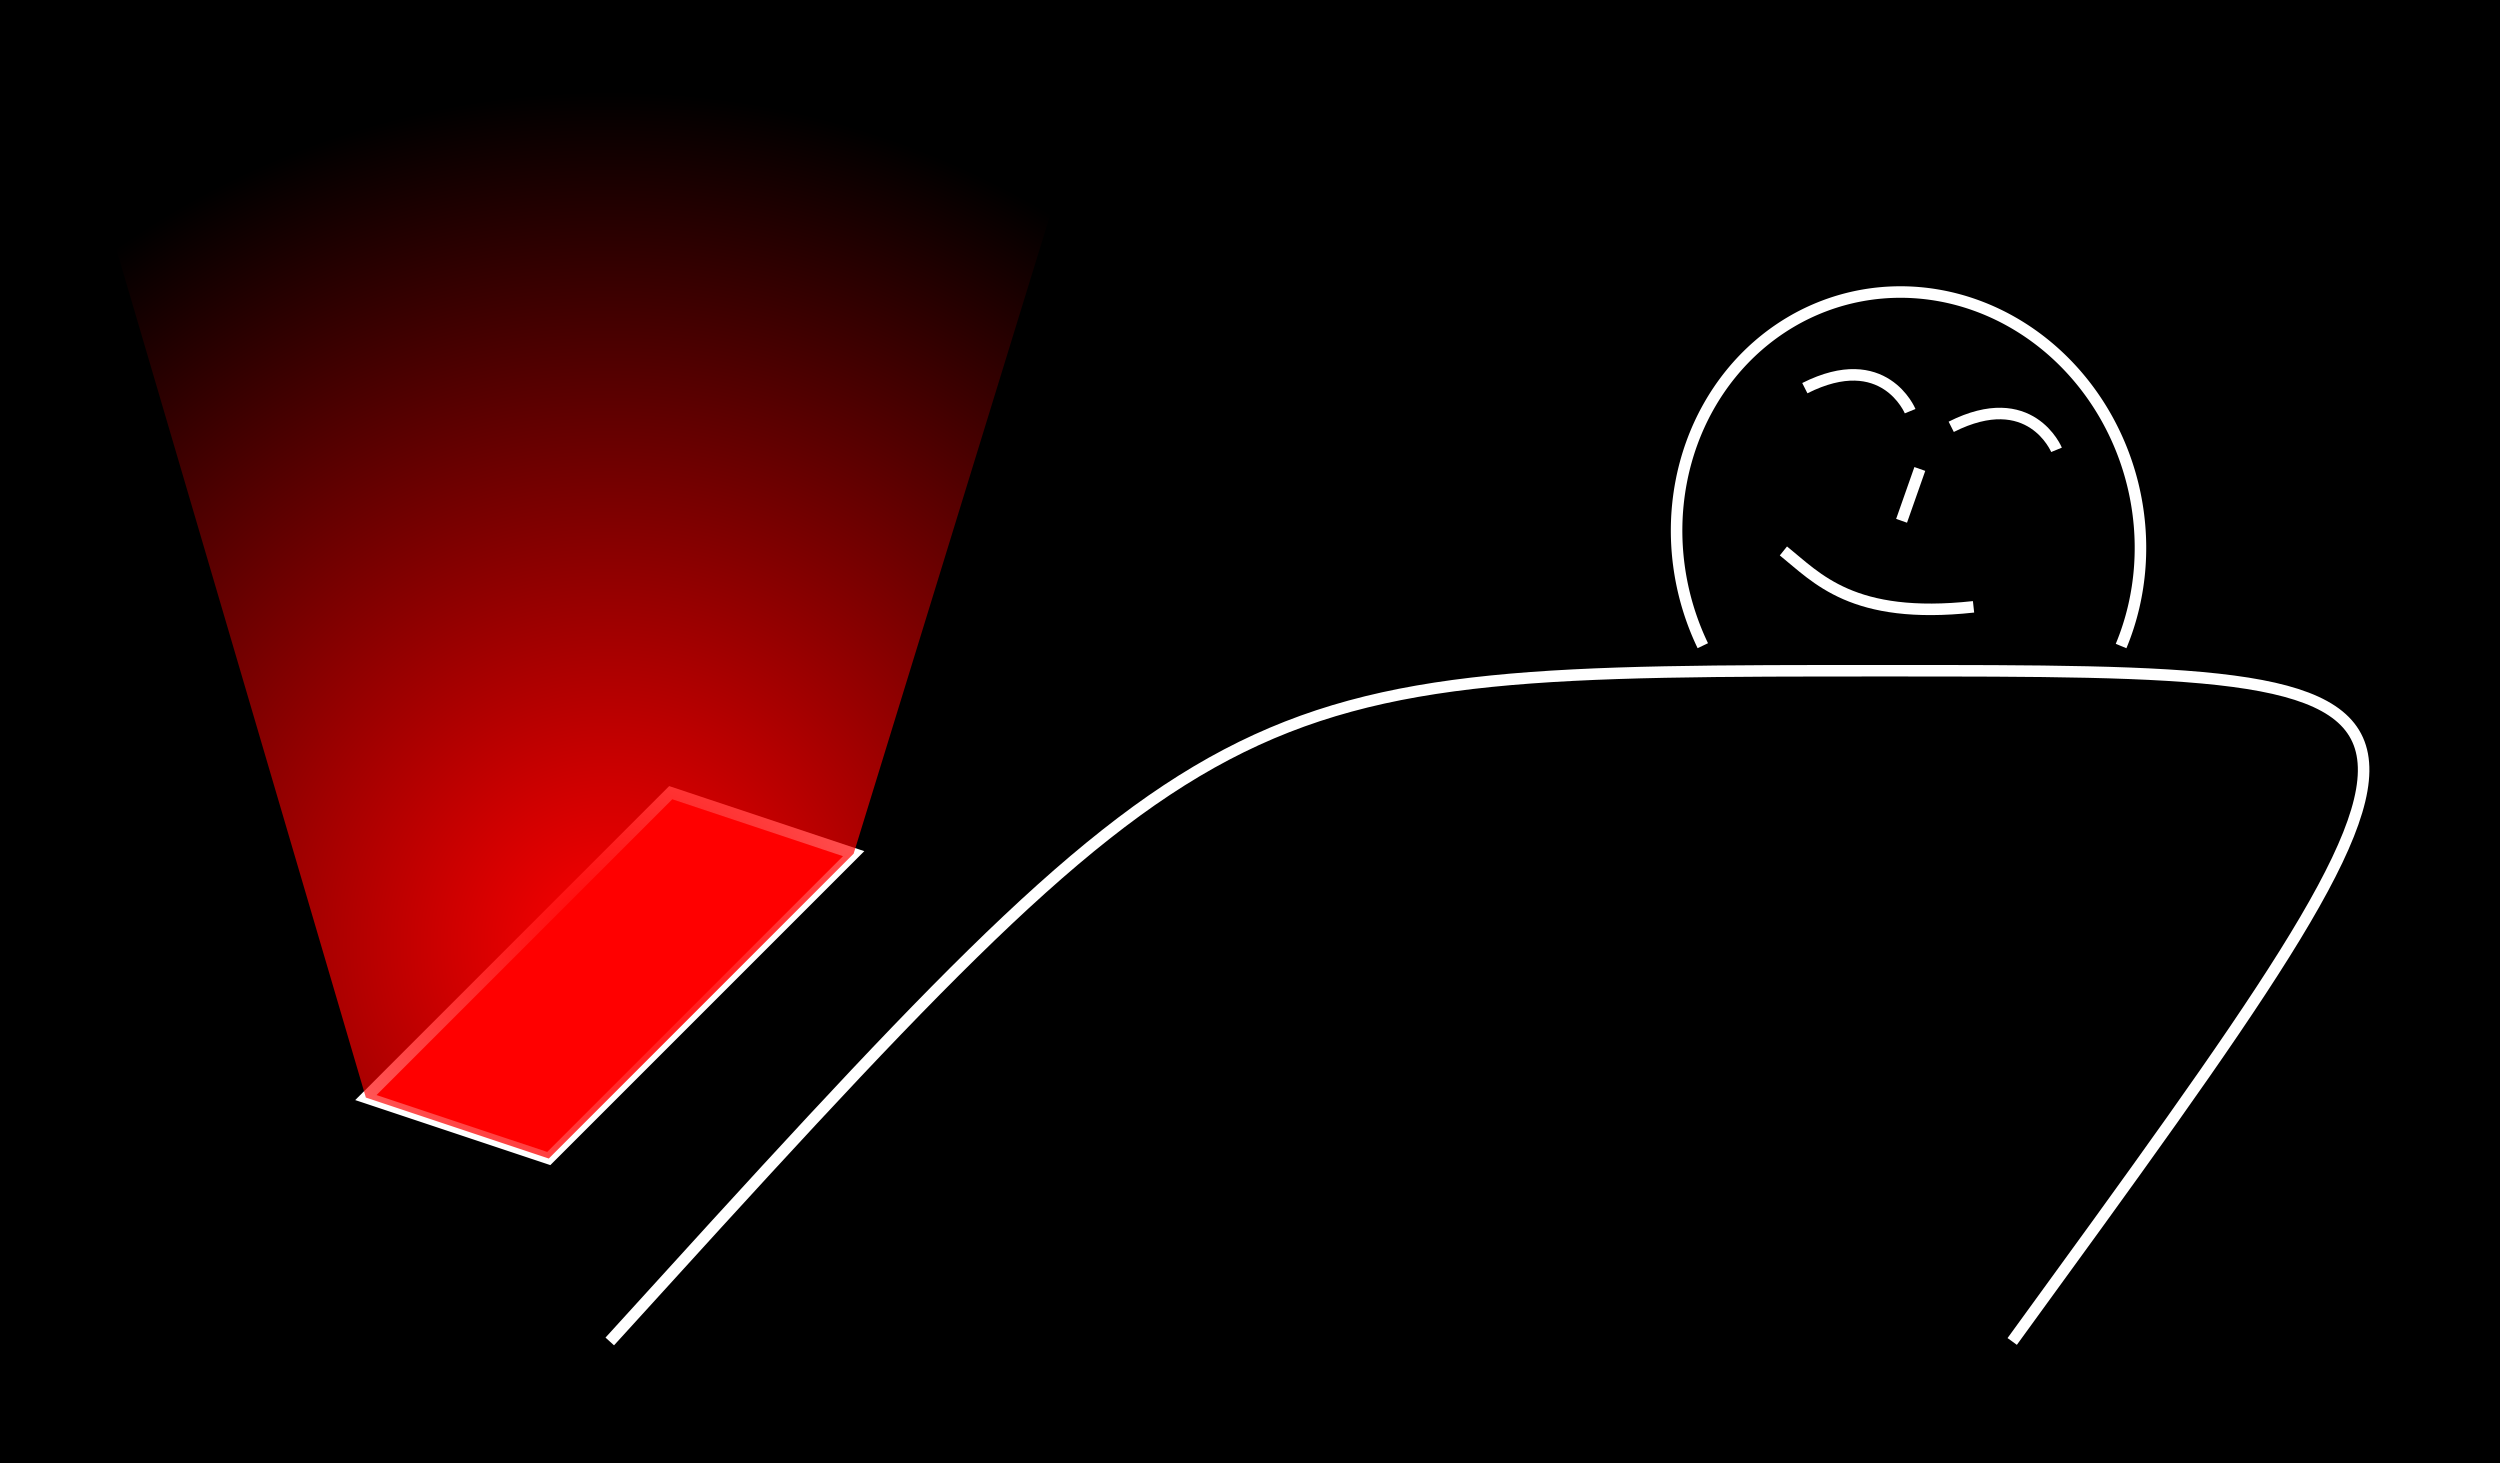 <?xml version="1.0" encoding="UTF-8" standalone="no"?>
<!-- Created with Inkscape (http://www.inkscape.org/) -->

<svg
   xmlns:dc="http://purl.org/dc/elements/1.1/"
   xmlns:cc="http://creativecommons.org/ns#"
   xmlns:rdf="http://www.w3.org/1999/02/22-rdf-syntax-ns#"
   xmlns:svg="http://www.w3.org/2000/svg"
   xmlns="http://www.w3.org/2000/svg"
   xmlns:xlink="http://www.w3.org/1999/xlink"
   xmlns:sodipodi="http://sodipodi.sourceforge.net/DTD/sodipodi-0.dtd"
   xmlns:inkscape="http://www.inkscape.org/namespaces/inkscape"
   width="216.958mm"
   height="127mm"
   viewBox="0 0 216.958 127"
   version="1.1"
   id="svg8"
   inkscape:version="0.92.5 (2060ec1f9f, 2020-04-08)"
   sodipodi:docname="storefront.svg"
   inkscape:export-filename="/home/gluege/AndroidStudioProjects/NightLight/app/src/main/storefront.png"
   inkscape:export-xdpi="119.88293"
   inkscape:export-ydpi="119.88293">
  <defs
     id="defs2">
    <linearGradient
       inkscape:collect="always"
       id="linearGradient2378">
      <stop
         style="stop-color:#ff0000;stop-opacity:1;"
         offset="0"
         id="stop2374" />
      <stop
         style="stop-color:#ff0000;stop-opacity:0;"
         offset="1"
         id="stop2376" />
    </linearGradient>
    <radialGradient
       inkscape:collect="always"
       xlink:href="#linearGradient2378"
       id="radialGradient2401"
       cx="42.333"
       cy="100.639"
       fx="42.333"
       fy="100.639"
       r="42.489"
       gradientTransform="matrix(1.744,0.125,-0.124,1.739,-18.977,-76.446)"
       gradientUnits="userSpaceOnUse" />
    <radialGradient
       inkscape:collect="always"
       xlink:href="#linearGradient2378"
       id="radialGradient2472"
       gradientUnits="userSpaceOnUse"
       gradientTransform="matrix(1.744,0.125,-0.124,1.739,-8.393,-97.613)"
       cx="42.333"
       cy="100.639"
       fx="42.333"
       fy="100.639"
       r="42.489" />
  </defs>
  <sodipodi:namedview
     id="base"
     pagecolor="#ffffff"
     bordercolor="#666666"
     borderopacity="1.0"
     inkscape:pageopacity="0.0"
     inkscape:pageshadow="2"
     inkscape:zoom="0.7"
     inkscape:cx="685.45032"
     inkscape:cy="356.76081"
     inkscape:document-units="mm"
     inkscape:current-layer="layer1"
     showgrid="true"
     inkscape:window-width="1848"
     inkscape:window-height="1016"
     inkscape:window-x="72"
     inkscape:window-y="27"
     inkscape:window-maximized="1">
    <inkscape:grid
       type="xygrid"
       id="grid815"
       originx="0"
       originy="-169.333" />
  </sodipodi:namedview>
  <g
     inkscape:label="Layer 1"
     inkscape:groupmode="layer"
     id="layer1"
     transform="translate(0,-0.667)">
    <rect
       style="opacity:1;fill:#000000;fill-opacity:1;stroke:none;stroke-width:2.864;stroke-linejoin:miter;stroke-miterlimit:4;stroke-dasharray:none;stroke-opacity:1"
       id="rect2495"
       width="216.958"
       height="127"
       x="0"
       y="0.667" />
    <path
       style="fill:#ff0000;fill-opacity:1;stroke:#ffffff;stroke-width:1;stroke-linecap:butt;stroke-linejoin:miter;stroke-miterlimit:4;stroke-dasharray:none;stroke-opacity:1"
       d="M 31.75,95.917 58.208,69.458 74.083,74.75 59.342,89.491 47.625,101.208 Z"
       id="path817"
       inkscape:connector-curvature="0"
       sodipodi:nodetypes="cccccc" />
    <path
       style="opacity:1;fill:url(#radialGradient2472);fill-opacity:1;stroke:none;stroke-width:0.5;stroke-linecap:butt;stroke-linejoin:miter;stroke-miterlimit:4;stroke-dasharray:none;stroke-opacity:1"
       d="M 31.75,95.917 5.292,5.958 v 0 h 46.302 43.656 L 74.083,74.75 47.625,101.208 Z"
       id="path870"
       inkscape:connector-curvature="0"
       sodipodi:nodetypes="cccccccc" />
    <path
       style="opacity:1;fill:none;fill-opacity:1;stroke:#ffffff;stroke-width:1;stroke-linejoin:miter;stroke-miterlimit:4;stroke-dasharray:none;stroke-opacity:1"
       id="path2407"
       sodipodi:type="arc"
       sodipodi:cx="148.76404"
       sodipodi:cy="86.919998"
       sodipodi:rx="20.032745"
       sodipodi:ry="21.544645"
       sodipodi:start="2.9292828"
       sodipodi:end="0.67936809"
       sodipodi:open="true"
       d="m 129.181,91.46 a 20.033,21.545 0 0 1 11.074,-24.044 20.033,21.545 0 0 1 24.272,6.209 20.033,21.545 0 0 1 -0.179,26.832"
       transform="rotate(-14.306)" />
    <path
       style="fill:none;stroke:#ffffff;stroke-width:1;stroke-linecap:butt;stroke-linejoin:miter;stroke-miterlimit:4;stroke-dasharray:none;stroke-opacity:1"
       d="m 171.27,53.33 c -10.521,1.15 -13.582,-2.508 -16.5,-4.85"
       id="path2430"
       inkscape:connector-curvature="0" />
    <path
       style="fill:none;stroke:#ffffff;stroke-width:1;stroke-linecap:butt;stroke-linejoin:miter;stroke-miterlimit:4;stroke-dasharray:none;stroke-opacity:1"
       d="m 156.629,34.353 c 6.887,-3.474 9.139,1.997 9.139,1.997"
       id="path2434"
       inkscape:connector-curvature="0" />
    <path
       style="fill:none;stroke:#ffffff;stroke-width:1;stroke-linecap:butt;stroke-linejoin:miter;stroke-miterlimit:4;stroke-dasharray:none;stroke-opacity:1"
       d="m 169.333,37.708 c 6.887,-3.474 9.139,1.997 9.139,1.997"
       id="path2434-5"
       inkscape:connector-curvature="0" />
    <path
       style="fill:none;stroke:#ffffff;stroke-width:1;stroke-linecap:butt;stroke-linejoin:miter;stroke-miterlimit:4;stroke-dasharray:none;stroke-opacity:1"
       d="m 166.608,41.365 -1.583,4.499"
       id="path2451"
       inkscape:connector-curvature="0"
       sodipodi:nodetypes="cc" />
    <path
       style="fill:none;stroke:#ffffff;stroke-width:1;stroke-linecap:butt;stroke-linejoin:miter;stroke-miterlimit:4;stroke-dasharray:none;stroke-opacity:1"
       d="M 52.917,117.083 C 105.833,58.875 105.833,58.875 163.664,58.875 c 53.295,-10e-7 53.295,-10e-7 10.961,58.208"
       id="path2459"
       inkscape:connector-curvature="0"
       sodipodi:nodetypes="csc" />
  </g>
</svg>
